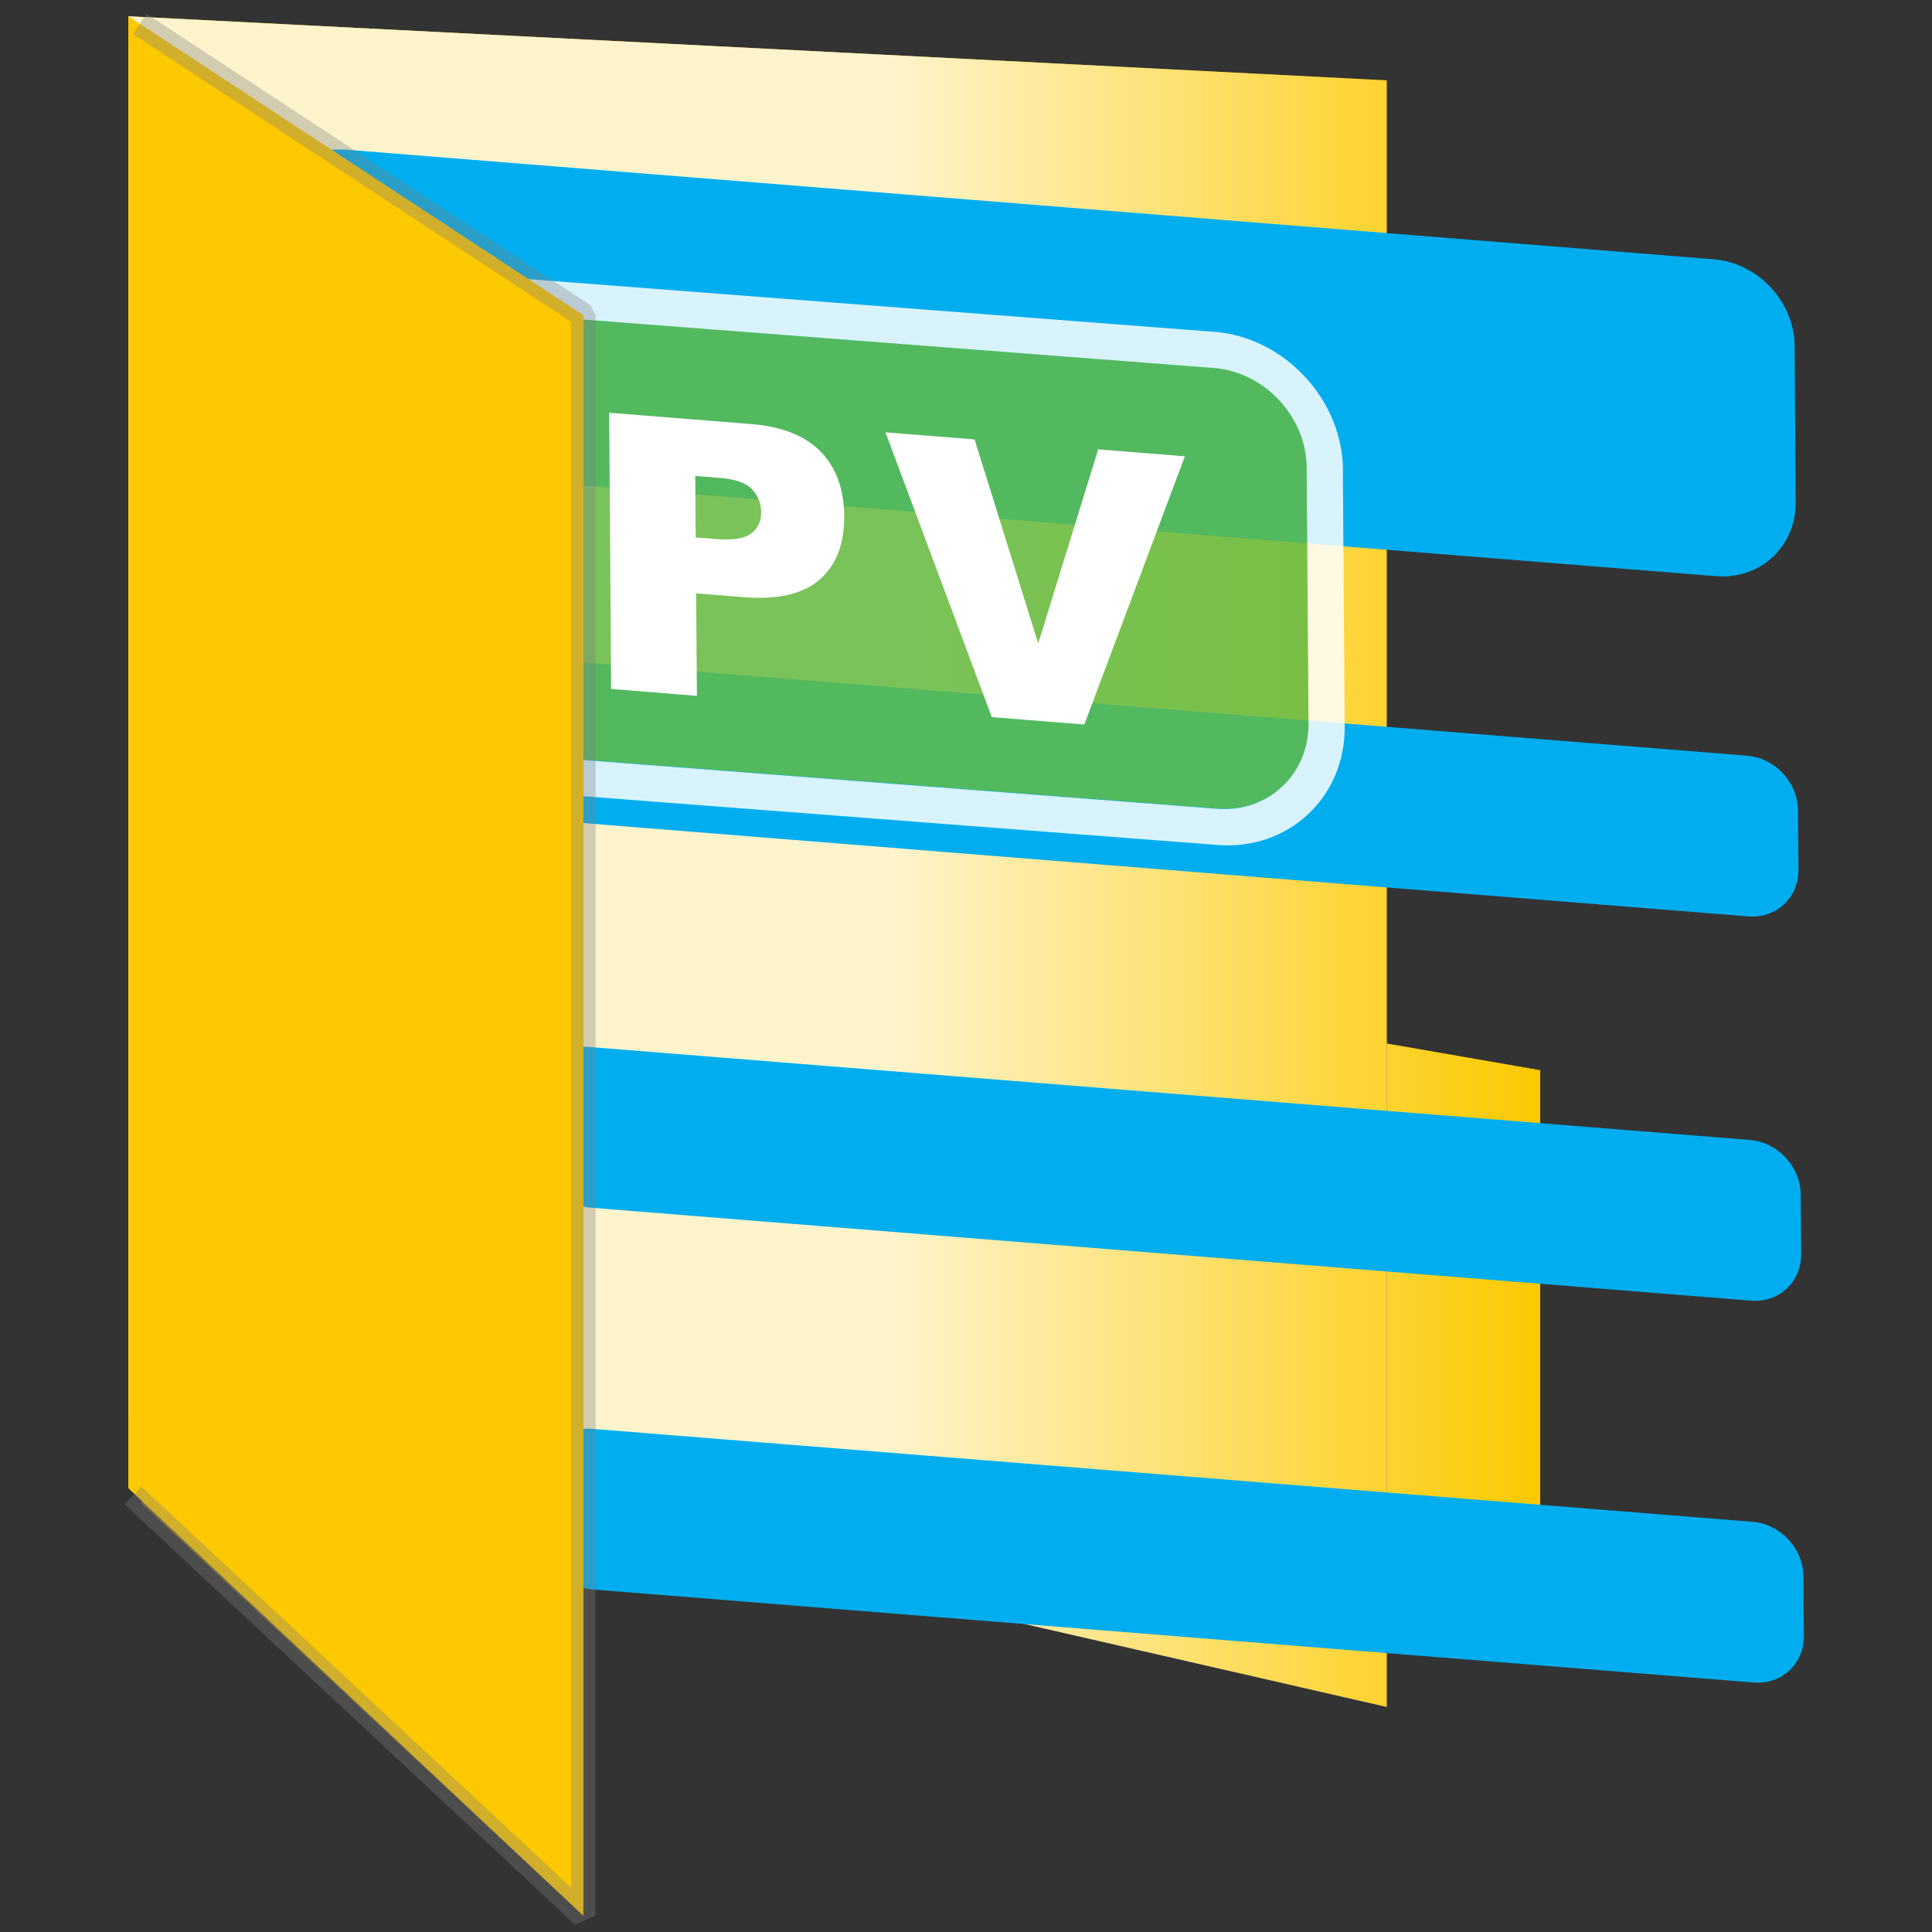 <?xml version="1.0" encoding="UTF-8"?><svg id="Layer_1" xmlns="http://www.w3.org/2000/svg" xmlns:xlink="http://www.w3.org/1999/xlink" viewBox="0 0 128.16 128.16"><rect x="0" y="0" width="128.16" height="128.16" fill="#333333" stroke="none"/><defs><style>.cls-1,.cls-2{fill:#fff;}.cls-1,.cls-3{opacity:.85;}.cls-4{fill:#00aeef;}.cls-5{fill:url(#linear-gradient);opacity:.8;}.cls-3{fill:#62bb46;}.cls-6,.cls-7{fill:#fcc900;}.cls-7{opacity:.34;stroke:gray;stroke-linecap:square;stroke-linejoin:bevel;stroke-width:1.62px;}</style><linearGradient id="linear-gradient" x1="8.51" y1="57.16" x2="102.17" y2="57.16" gradientUnits="userSpaceOnUse"><stop offset=".54" stop-color="#fff"/><stop offset="1" stop-color="#fff" stop-opacity="0"/></linearGradient></defs><polygon class="cls-6" points="8.51 1.08 91.99 5.33 91.99 113.23 8.51 94.09 8.51 1.08"/><polygon class="cls-6" points="91.99 69.22 102.17 70.99 102.17 109.11 91.99 107.34 91.99 69.22"/><path class="cls-5" d="M8.51,1.08l83.48,4.25v107.91L8.51,94.09V1.08ZM91.99,107.34l10.18,1.77v-38.11l-10.18-1.77v38.11Z"/><path class="cls-4" d="M25.26,53.52l-3.96-.32c-1.85-.15-3.36-1.77-3.37-3.62l-.03-3.96c-.01-1.85,1.48-3.23,3.33-3.08l3.96.32c1.85.15,3.36,1.77,3.37,3.62l.03,3.96c.01,1.85-1.48,3.23-3.33,3.08Z"/><path class="cls-4" d="M25.45,79l-3.96-.32c-1.85-.15-3.36-1.77-3.37-3.62l-.03-3.96c-.01-1.85,1.48-3.23,3.33-3.08l3.96.32c1.85.15,3.36,1.77,3.37,3.62l.03,3.96c.01,1.85-1.48,3.23-3.33,3.08Z"/><path class="cls-4" d="M25.63,104.34l-3.96-.32c-1.85-.15-3.36-1.77-3.37-3.62l-.03-3.96c-.01-1.85,1.48-3.23,3.33-3.08l3.96.32c1.85.15,3.36,1.77,3.37,3.62l.03,3.96c.01,1.85-1.48,3.23-3.33,3.08Z"/><path class="cls-4" d="M115.97,60.79l-77-6.17c-1.85-.15-3.36-1.77-3.37-3.62l-.03-3.96c-.01-1.85,1.48-3.23,3.33-3.08l77,6.17c1.85.15,3.36,1.77,3.37,3.62l.03,3.96c.01,1.85-1.48,3.23-3.33,3.08Z"/><path class="cls-4" d="M116.15,86.28l-77-6.17c-1.85-.15-3.36-1.77-3.37-3.62l-.03-3.96c-.01-1.85,1.48-3.23,3.33-3.08l77,6.17c1.85.15,3.36,1.77,3.37,3.62l.03,3.96c.01,1.85-1.48,3.23-3.33,3.08Z"/><path class="cls-4" d="M116.33,111.61l-77-6.17c-1.85-.15-3.36-1.77-3.37-3.62l-.03-3.96c-.01-1.85,1.48-3.23,3.33-3.08l77,6.17c1.85.15,3.36,1.77,3.37,3.62l.03,3.96c.01,1.85-1.48,3.23-3.33,3.08Z"/><path class="cls-4" d="M113.82,38.22l-90.7-7.27c-2.95-.24-5.35-2.82-5.37-5.77l-.07-10.34c-.02-2.95,2.35-5.15,5.3-4.91l90.7,7.27c2.95.24,5.35,2.82,5.37,5.77l.07,10.34c.02,2.95-2.35,5.15-5.3,4.91Z"/><path class="cls-3" d="M86.82,48l-.12-17c-.02-3.36-2.76-6.31-6.11-6.6h-.04s-50.64-3.89-50.64-3.89v29.21l50.85,3.91c3.37.27,6.09-2.25,6.07-5.63Z"/><path class="cls-1" d="M89.09,31.2c-.02-2.28-.92-4.49-2.54-6.22-1.6-1.72-3.72-2.78-5.97-2.97-.02,0-.04,0-.06,0l-50.63-3.89v2.4h0l50.64,3.89h.04c3.35.3,6.09,3.25,6.11,6.61l.12,17c.02,3.37-2.7,5.9-6.07,5.63l-50.85-3.91h0v2.4l50.87,3.91c4.69.38,8.49-3.14,8.45-7.84l-.12-17Z"/><path class="cls-2" d="M40.41,27.38l9.41.75c2.05.16,3.59.78,4.62,1.83,1.03,1.06,1.55,2.49,1.56,4.29.01,1.85-.53,3.25-1.64,4.21-1.11.95-2.8,1.34-5.08,1.15l-3.1-.25.05,6.8-5.69-.46-.13-18.34ZM46.15,35.65l1.39.11c1.09.09,1.86-.04,2.3-.38.44-.34.66-.81.65-1.4,0-.58-.2-1.08-.59-1.51-.39-.43-1.11-.69-2.17-.77l-1.61-.13.03,4.09Z"/><path class="cls-2" d="M58.73,28.68l5.92.47,4.22,13.53,3.98-12.87,5.75.46-6.67,17.79-6.14-.49-7.05-18.89Z"/><polygon class="cls-6" points="8.51 1.08 38.7 20.91 38.7 118.55 38.7 127.08 8.51 98.72 8.51 1.08"/><polyline class="cls-7" points="9.95 2.03 38.7 20.91 38.7 118.55 38.7 127.08 9.41 99.75"/></svg>